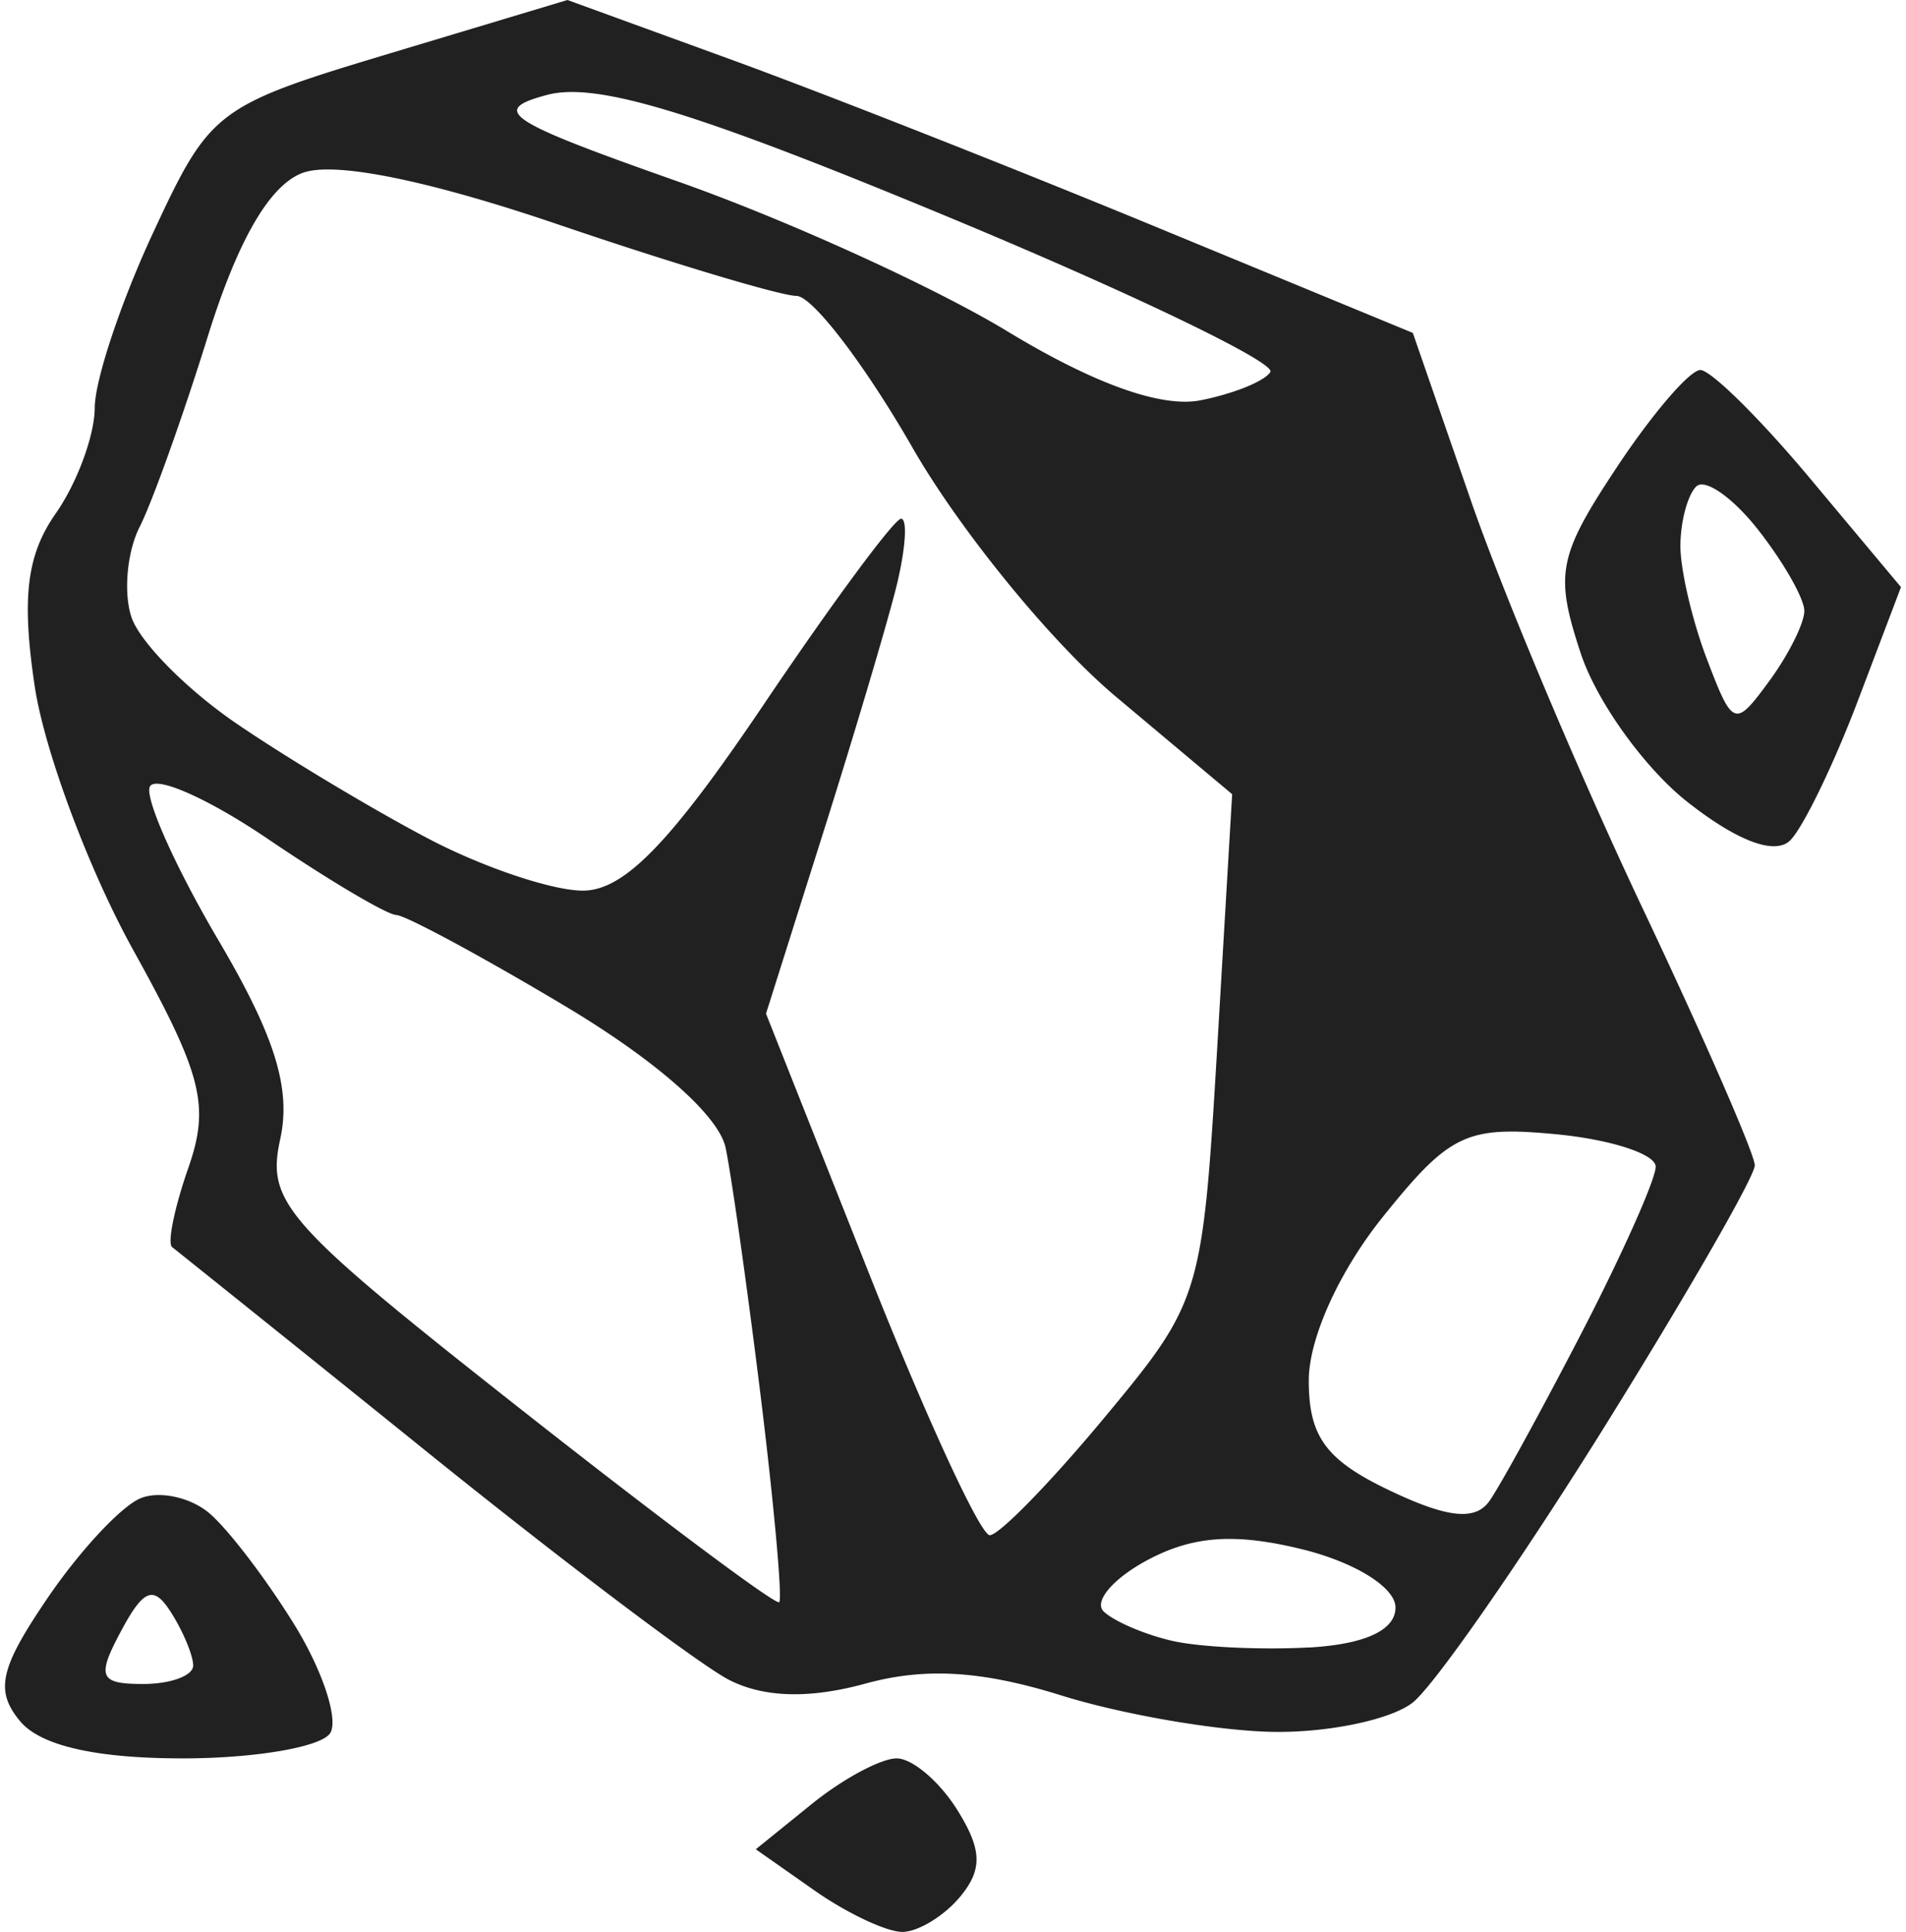 <svg xmlns="http://www.w3.org/2000/svg" width="76" height="77" viewBox="0 0 20.243 20.618"><title>ryza2 category ore</title><g fill="#212121" class="nc-icon-wrapper"><g transform="translate(94.019 120.519)"><path d="M-84.438-99.901c-.169 0-.59-.199-.935-.44l-.63-.442.6-.485c.33-.267.737-.485.904-.485.167 0 .458.247.647.55.265.424.272.635.031.926-.171.206-.45.376-.618.376zm-7.683-1.852c-.93 0-1.52-.135-1.738-.398-.27-.326-.216-.565.299-1.32.345-.506.792-.983.993-1.06.2-.079.526-.008.724.157.198.164.608.7.911 1.19.303.49.476 1.013.385 1.161-.092.148-.8.27-1.574.27zm-.423-.794c.296 0 .537-.09.534-.199-.002-.109-.108-.363-.236-.564-.185-.293-.293-.253-.534.198-.263.49-.232.565.236.565zm12.063.511c-.59-.01-1.61-.185-2.264-.39-.847-.264-1.45-.3-2.088-.125-.597.164-1.085.15-1.456-.04-.306-.157-1.748-1.244-3.203-2.416a881.26 881.26 0 0 0-2.743-2.203c-.053-.04.025-.421.174-.847.231-.665.148-.993-.592-2.328-.473-.855-.945-2.12-1.049-2.81-.141-.945-.086-1.401.225-1.845.227-.324.414-.83.416-1.126 0-.295.282-1.138.625-1.873.607-1.305.669-1.352 2.522-1.909l1.9-.571 1.775.646c.976.356 3.006 1.155 4.512 1.777l2.739 1.13.621 1.792c.342.987 1.164 2.937 1.826 4.335.662 1.398 1.204 2.639 1.204 2.757 0 .119-.728 1.383-1.617 2.81-.89 1.426-1.805 2.741-2.035 2.923-.23.182-.901.323-1.492.313zm.382-.9c.598-.034.926-.184.926-.427 0-.213-.427-.48-.99-.62-.722-.178-1.17-.147-1.659.114-.368.197-.578.445-.465.55.112.105.441.246.732.312.292.067.946.098 1.456.07zm-5.654-.484c.035-.035-.053-1.014-.195-2.175-.143-1.161-.313-2.365-.377-2.674-.072-.343-.745-.936-1.728-1.521-.885-.528-1.69-.961-1.789-.964-.098-.003-.713-.366-1.365-.808-.652-.442-1.223-.692-1.268-.556-.046.136.286.873.736 1.636.604 1.025.776 1.581.658 2.121-.148.676.048.897 2.552 2.868 1.492 1.175 2.741 2.108 2.776 2.073zm2.248-.715c.1 0 .651-.565 1.225-1.256 1.03-1.239 1.046-1.296 1.204-3.955l.159-2.697-1.245-1.044c-.684-.575-1.661-1.77-2.17-2.658-.51-.887-1.066-1.614-1.237-1.616-.17-.002-1.307-.342-2.525-.756-1.408-.48-2.41-.682-2.747-.557-.352.13-.692.715-1.013 1.745-.265.852-.592 1.765-.726 2.03-.135.263-.176.696-.091.961.084.265.595.783 1.137 1.15.54.368 1.458.917 2.038 1.221.58.304 1.32.553 1.646.553.44 0 .933-.506 1.93-1.984.736-1.092 1.397-1.985 1.468-1.985.071 0 .048.328-.051.728-.1.4-.453 1.589-.786 2.64l-.605 1.914 1.104 2.783c.607 1.53 1.185 2.783 1.285 2.783zm5.335-.365c.115-.163.561-.977.992-1.81.43-.832.783-1.624.783-1.758 0-.134-.478-.29-1.062-.346-.96-.091-1.137-.007-1.852.883-.466.58-.79 1.296-.79 1.745 0 .599.184.85.86 1.172.62.296.918.328 1.069.114zm-3.09-11.746c.351-.068.69-.204.751-.303.062-.1-1.494-.848-3.457-1.662-2.696-1.119-3.74-1.435-4.266-1.295-.613.164-.445.275 1.403.926 1.155.407 2.736 1.126 3.514 1.598.922.559 1.638.815 2.055.736zm6.302 4.695c-.16.16-.559.013-1.09-.403-.461-.36-.977-1.077-1.147-1.592-.28-.847-.243-1.038.381-1.98.38-.575.783-1.044.896-1.044.112 0 .64.521 1.173 1.159l.969 1.158-.465 1.225c-.256.673-.579 1.338-.717 1.477zm-.227-1.696c.208-.283.377-.621.377-.752s-.222-.521-.494-.867c-.271-.345-.57-.553-.661-.46-.092.092-.168.377-.168.635 0 .257.128.803.285 1.212.274.719.298.727.661.232z" id="path1196-1-2-3" fill="#212121" stroke-width=".265"></path></g></g></svg>